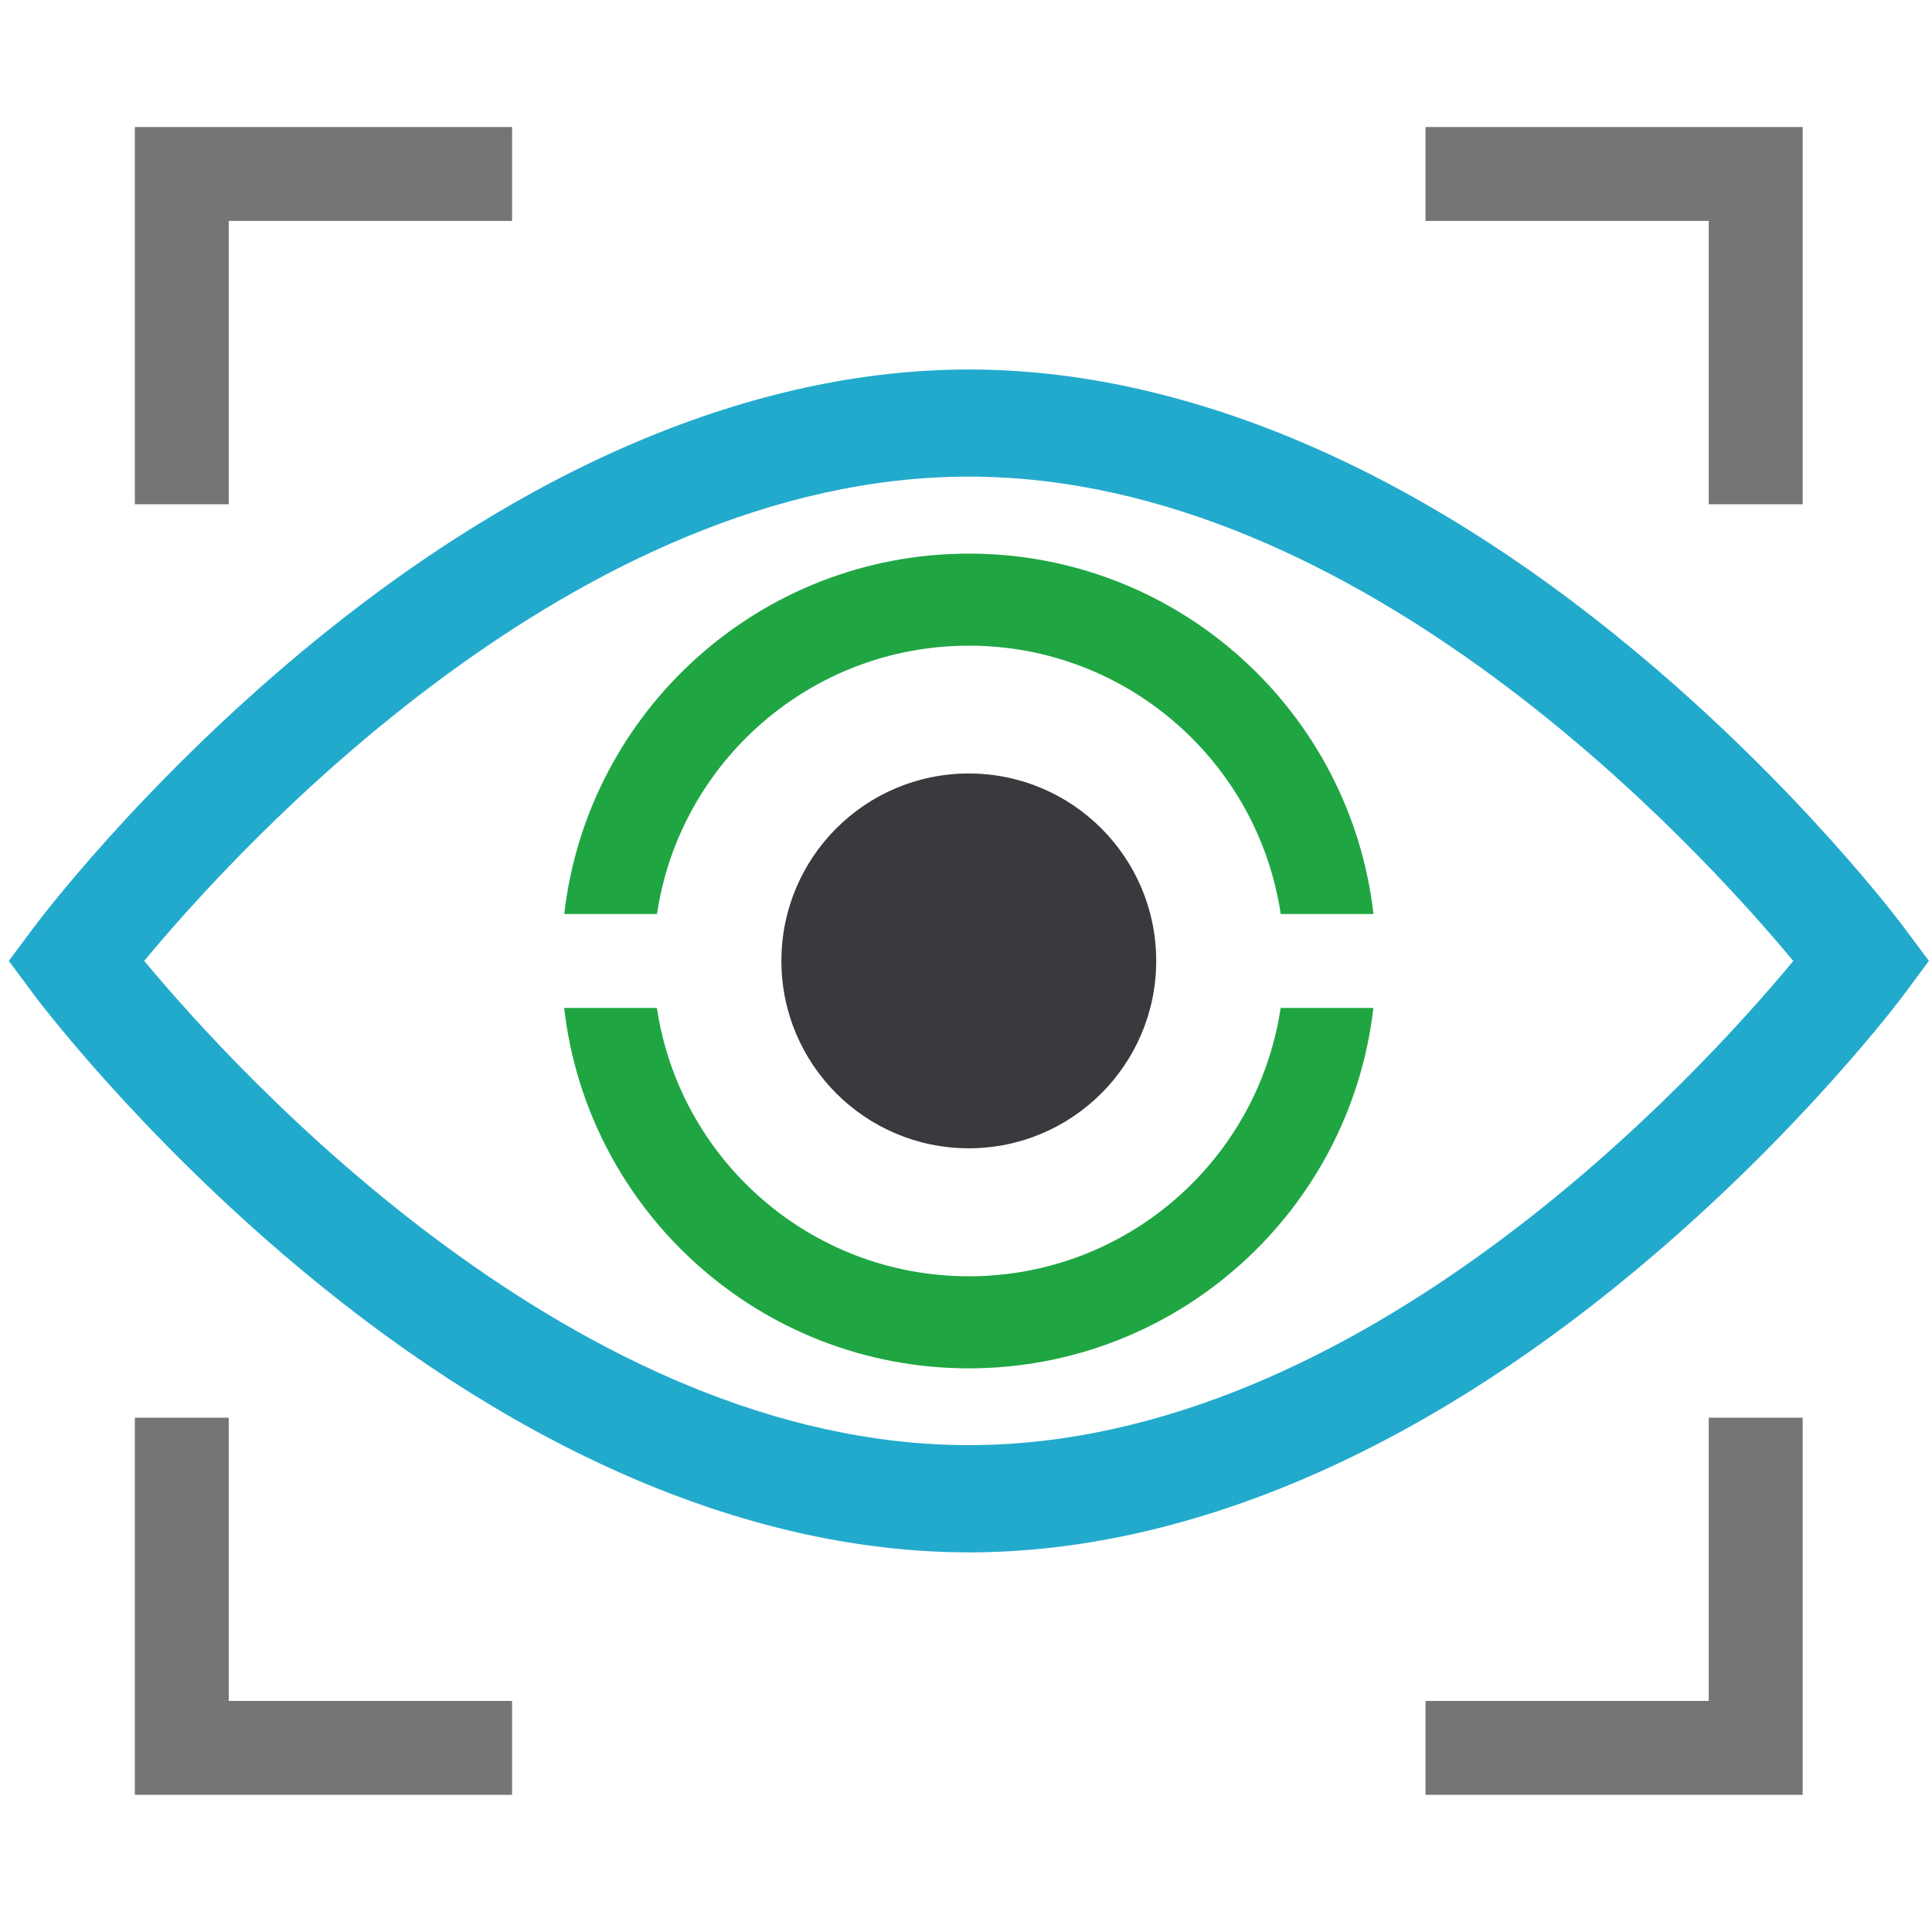 <?xml version="1.0" encoding="utf-8"?>
<!-- Generator: Adobe Illustrator 16.0.0, SVG Export Plug-In . SVG Version: 6.00 Build 0)  -->
<!DOCTYPE svg PUBLIC "-//W3C//DTD SVG 1.1//EN" "http://www.w3.org/Graphics/SVG/1.1/DTD/svg11.dtd">
<svg version="1.1" id="圖層_1" xmlns="http://www.w3.org/2000/svg" xmlns:xlink="http://www.w3.org/1999/xlink" x="0px" y="0px"
	 width="20px" height="20px" viewBox="0 0 20 20" enable-background="new 0 0 20 20" xml:space="preserve">
<g>
	<polygon fill="#757575" points="2.368,2.287 5.301,2.287 5.301,1.315 1.396,1.315 1.396,5.22 2.368,5.22 	"/>
	<polygon fill="#757575" points="14.757,1.315 14.757,2.287 17.689,2.287 17.689,5.22 18.661,5.22 18.661,1.315 	"/>
	<polygon fill="#757575" points="17.689,17.608 14.757,17.608 14.757,18.58 18.661,18.58 18.661,14.676 17.689,14.676 	"/>
	<polygon fill="#757575" points="2.368,14.676 1.396,14.676 1.396,18.58 5.301,18.58 5.301,17.608 2.368,17.608 	"/>
</g>
<g>
	<path fill="#1FA643" d="M6.801,9.462c0.234-1.572,1.591-2.778,3.229-2.778c1.637,0,2.993,1.206,3.228,2.778h0.96
		c-0.239-2.1-2.023-3.731-4.188-3.731c-2.165,0-3.949,1.632-4.189,3.731H6.801z"/>
	<path fill="#1FA643" d="M13.257,10.434c-0.234,1.572-1.591,2.778-3.228,2.778c-1.638,0-2.994-1.206-3.229-2.778H5.84
		c0.24,2.1,2.024,3.731,4.189,3.731c2.164,0,3.948-1.632,4.188-3.731H13.257z"/>
	<circle fill="#393A3D" cx="10.029" cy="9.947" r="1.94"/>
	<path fill="#22AACD" d="M19.721,9.616c-0.043-0.06-1.094-1.462-2.799-2.879c-2.289-1.905-4.675-2.912-6.893-2.912
		c-2.219,0-4.604,1.007-6.894,2.912C1.432,8.154,0.38,9.557,0.338,9.616L0.091,9.947l0.247,0.332
		c0.042,0.059,1.094,1.461,2.798,2.879c2.29,1.905,4.675,2.912,6.894,2.912c2.218,0,4.604-1.007,6.893-2.912
		c1.705-1.418,2.756-2.82,2.799-2.879l0.246-0.332L19.721,9.616z M10.029,14.96c-4.063,0-7.567-3.847-8.536-5.013
		c0.968-1.168,4.467-5.013,8.536-5.013c4.062,0,7.566,3.847,8.535,5.014C17.597,11.115,14.098,14.96,10.029,14.96z"/>
</g>
</svg>
